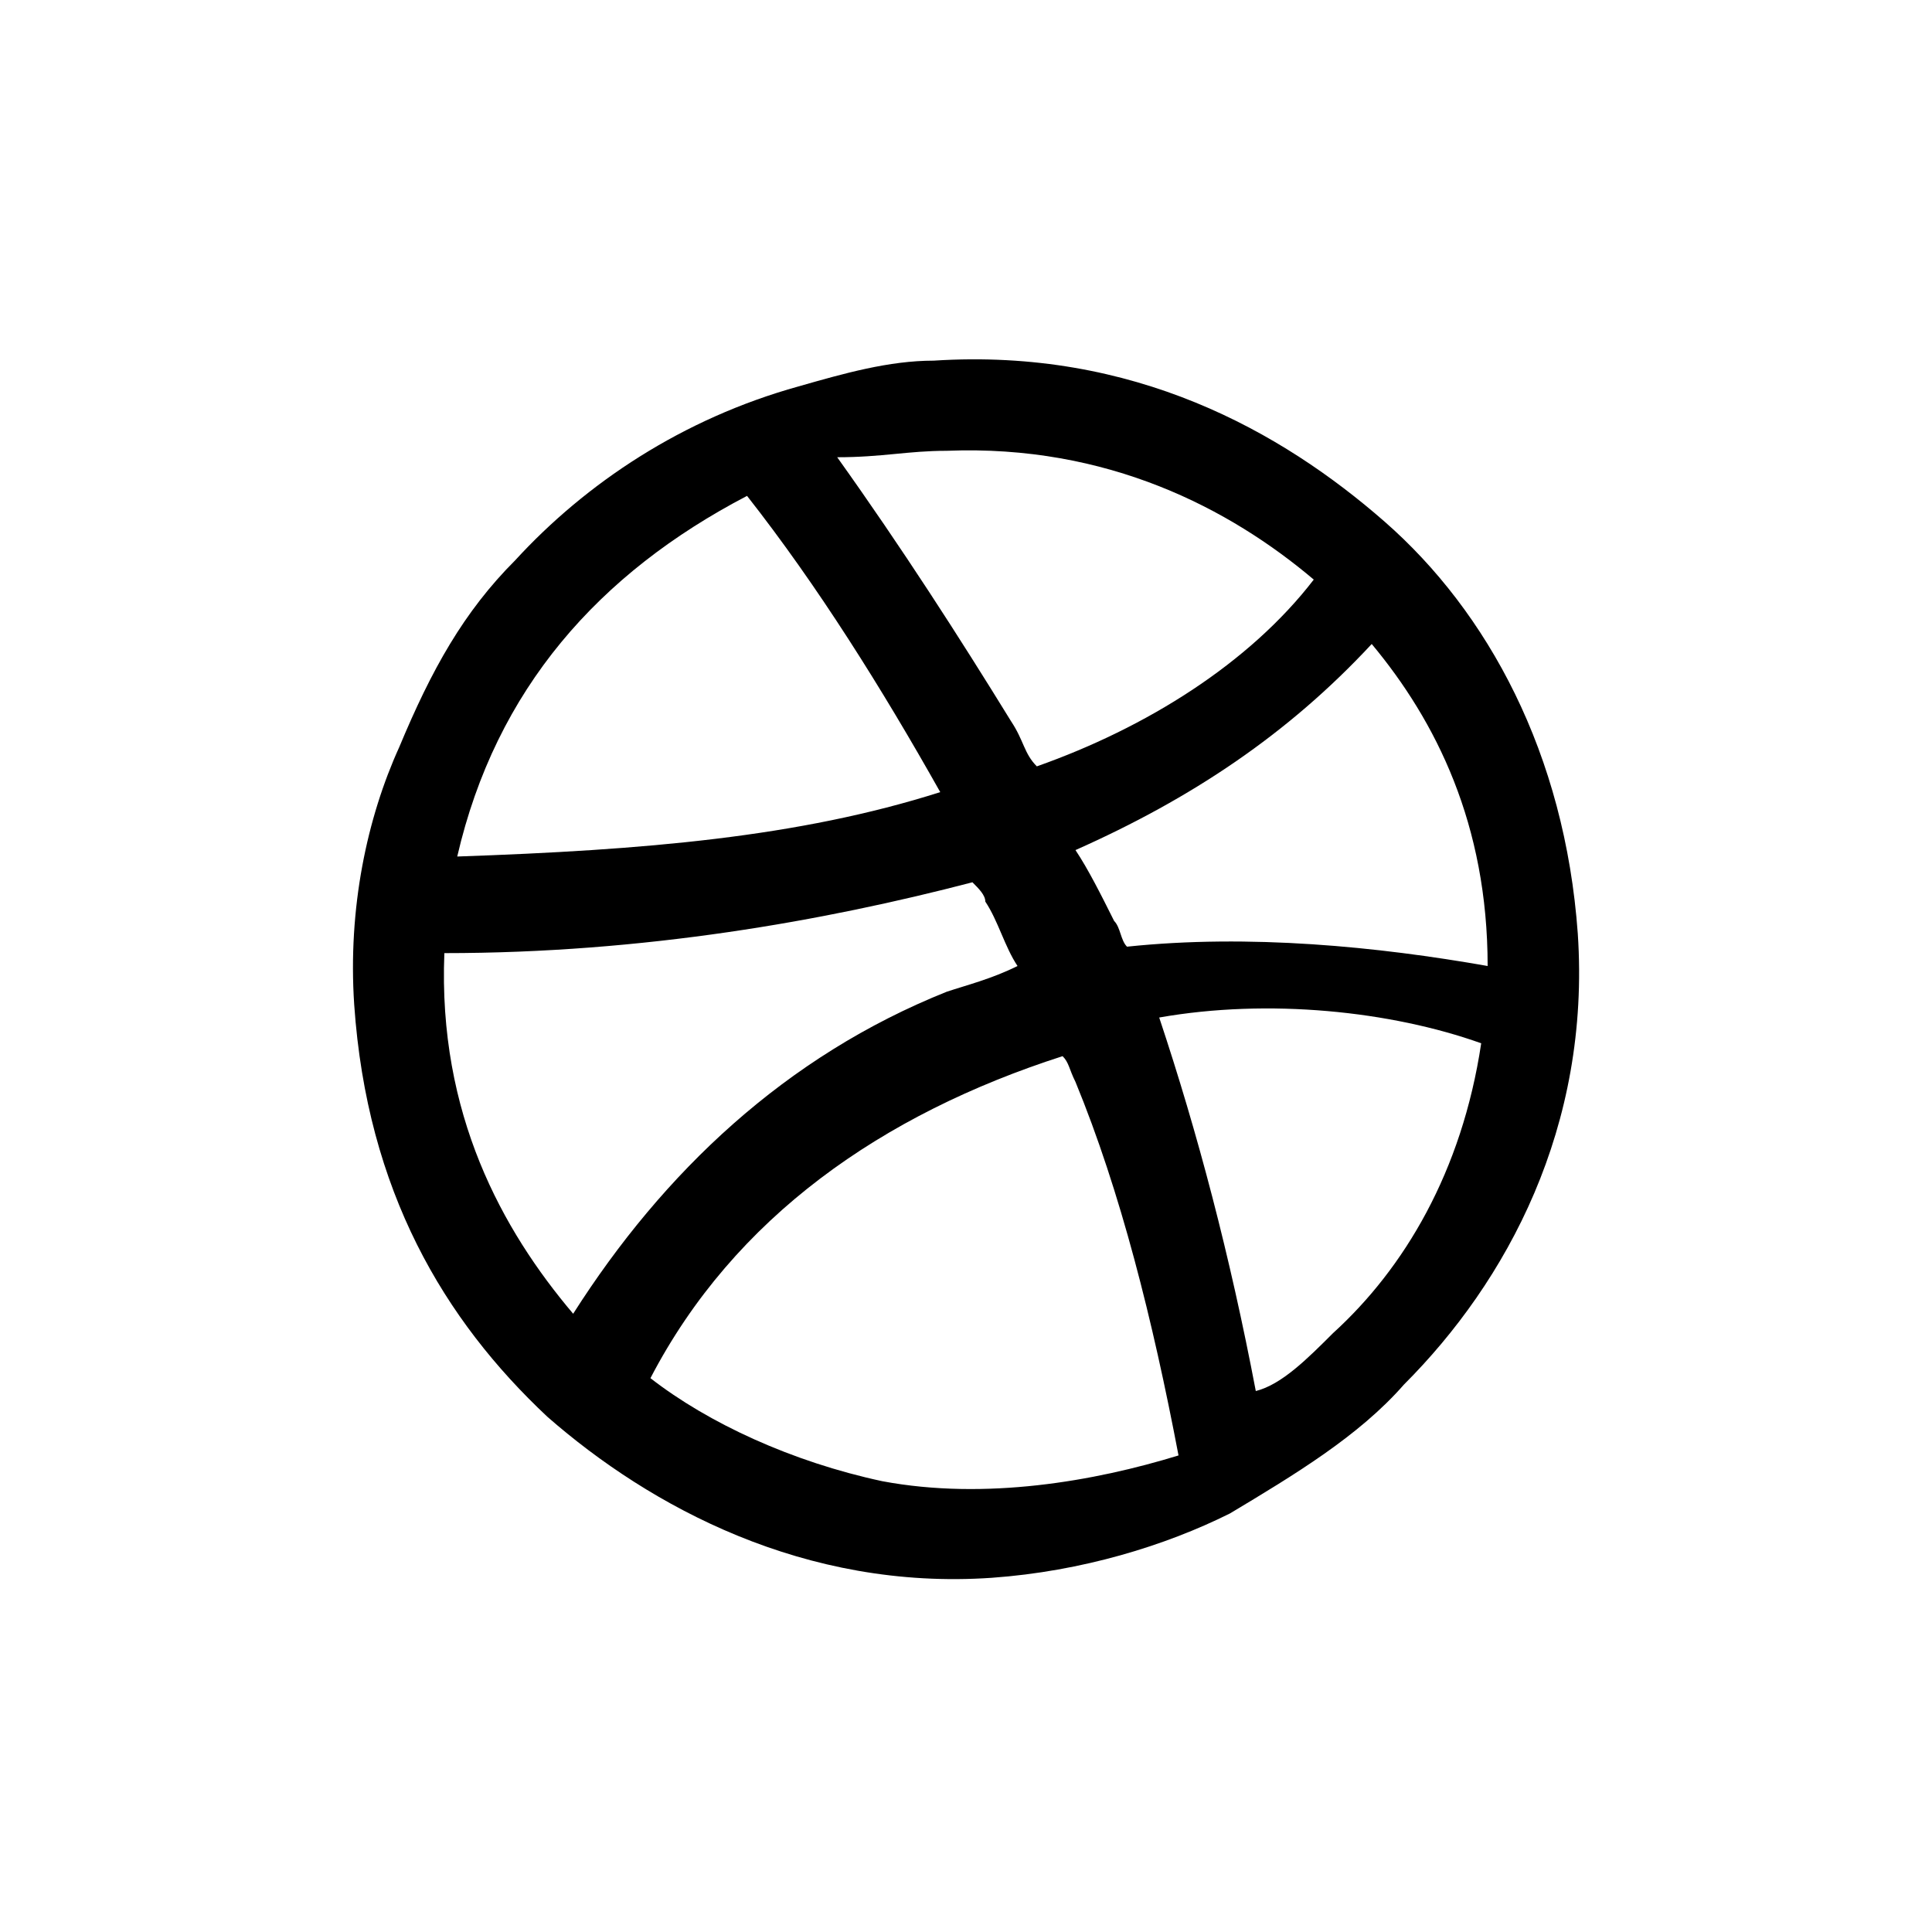 <?xml version="1.0" encoding="utf-8"?>
<!-- Generator: Adobe Illustrator 18.1.1, SVG Export Plug-In . SVG Version: 6.00 Build 0)  -->
<!DOCTYPE svg PUBLIC "-//W3C//DTD SVG 1.1//EN" "http://www.w3.org/Graphics/SVG/1.1/DTD/svg11.dtd">
<svg version="1.1" id="Layer_1" xmlns="http://www.w3.org/2000/svg" xmlns:xlink="http://www.w3.org/1999/xlink" x="0px" y="0px"
	 viewBox="793 -5 30 30" enable-background="new 793 -5 30 30" xml:space="preserve">
	<path id="dribbbble-icon" d="M817.5,9.5c-0.2-2.8-1.4-5-3-6.4s-3.9-2.7-7-2.5c-0.7,0-1.4,0.2-2.1,0.4c-1.8,0.5-3.3,1.5-4.4,2.7
		c-0.8,0.8-1.3,1.7-1.8,2.9c-0.5,1.1-0.8,2.5-0.7,4c0.2,2.9,1.4,4.9,3,6.4c1.6,1.4,4,2.7,6.9,2.5c1.4-0.1,2.7-0.5,3.7-1
		c1-0.6,2-1.2,2.7-2C816.4,14.9,817.7,12.5,817.5,9.5z M807.7,2c2.5-0.1,4.4,0.9,5.7,2c-1,1.3-2.6,2.3-4.3,2.9
		c-0.2-0.2-0.2-0.4-0.4-0.7c-0.8-1.3-1.7-2.7-2.7-4.1C806.7,2.1,807.1,2,807.7,2z M804.6,2.7c1.1,1.4,2.1,3,3,4.6
		c-2.2,0.7-4.6,0.9-7.5,1C800.7,5.7,802.3,3.9,804.6,2.7z M799.9,9.8c3.1,0,5.9-0.5,8.2-1.1c0.1,0.1,0.2,0.2,0.2,0.3
		c0.2,0.3,0.3,0.7,0.5,1c-0.4,0.2-0.8,0.3-1.1,0.4c-2.5,1-4.4,2.8-5.8,5C800.8,14.1,799.8,12.3,799.9,9.8z M806.7,18
		c-1.4-0.3-2.7-0.9-3.6-1.6c1.3-2.5,3.6-4.1,6.4-5c0.1,0.1,0.1,0.2,0.2,0.4c0.7,1.7,1.2,3.7,1.6,5.8C810,18,808.3,18.3,806.7,18z
		 M813.7,15.7c-0.4,0.4-0.8,0.8-1.2,0.9c-0.4-2.1-0.9-4-1.5-5.8c1.7-0.3,3.6-0.1,5,0.4C815.7,13.2,814.8,14.7,813.7,15.7z M810.5,9.7
		c-0.1-0.1-0.1-0.3-0.2-0.4c-0.2-0.4-0.4-0.8-0.6-1.1c1.8-0.8,3.3-1.8,4.6-3.2c1,1.2,1.8,2.8,1.8,5C814.4,9.7,812.4,9.5,810.5,9.7z"
		/>
</svg>
